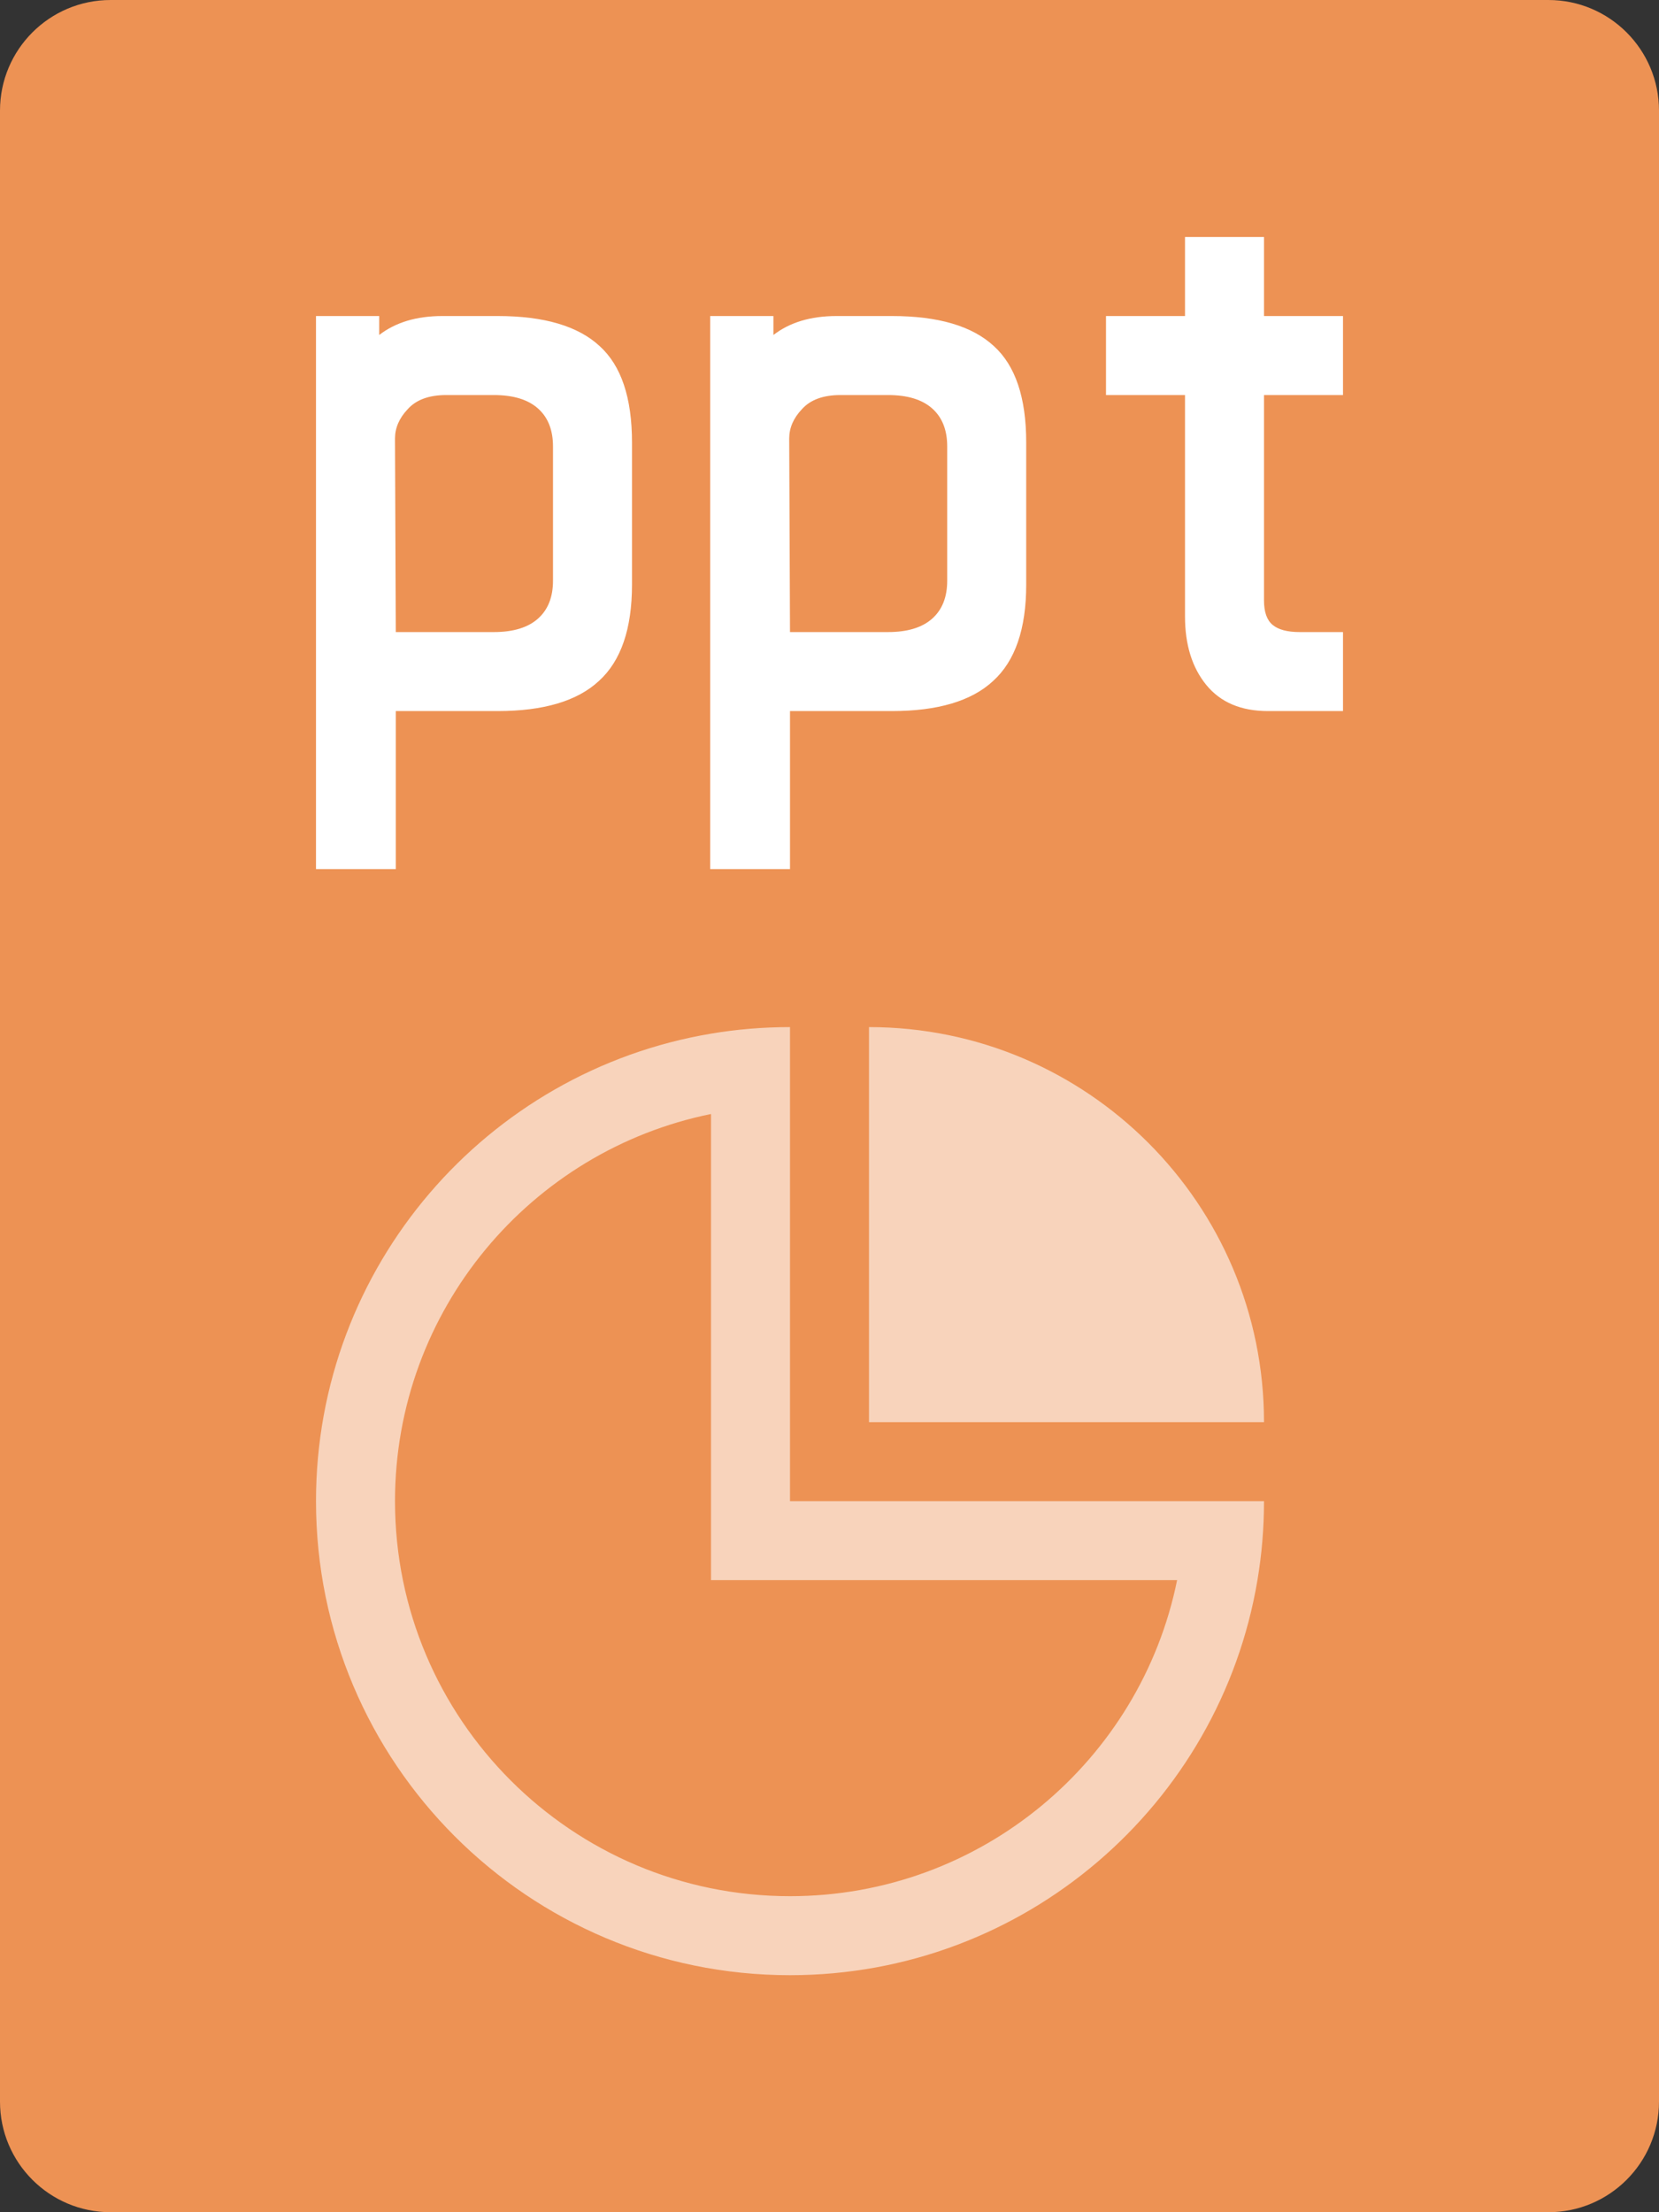 <svg width="21" height="28" viewBox="0 0 21 28" xmlns="http://www.w3.org/2000/svg" fill="none"><rect x="0" y="0" width="21" height="28" fill="#333333" stroke="none"/><path d="M19.6 0h-18.2c-.773 0-1.4.627-1.4 1.4v25.2c0 .773.627 1.4 1.4 1.4h18.2c.773 0 1.4-.627 1.4-1.4v-25.2c0-.773-.627-1.4-1.4-1.4z" fill="#ED9254"/><path fill-rule="evenodd" clip-rule="evenodd" d="M15.27 8.67c.18.22.44.33.78.33h.95v-1h-.55c-.153 0-.267-.03-.34-.09-.073-.06-.11-.163-.11-.31v-2.6h1v-1h-1v-1h-1v1h-1v1h1v2.8c0 .36.09.65.27.87zm-10.47-4.43v-.24h-.8v7h1.01v-2h1.29c.58 0 1.007-.127 1.28-.38.28-.253.42-.66.42-1.22v-1.8c0-.567-.137-.973-.41-1.22-.273-.253-.703-.38-1.29-.38h-.7c-.327 0-.593.08-.8.24zm.36.94c.107-.12.27-.18.49-.18h.6c.247 0 .433.057.56.17.127.113.19.273.19.48v1.7c0 .207-.063.367-.19.48-.127.113-.313.17-.56.17h-1.24l-.01-2.45c0-.133.053-.257.16-.37zm4.63-.94v-.24h-.8v7h1.01v-2h1.29c.58 0 1.007-.127 1.28-.38.28-.253.42-.66.42-1.22v-1.8c0-.567-.137-.973-.41-1.22-.273-.253-.703-.38-1.29-.38h-.7c-.327 0-.593.08-.8.24zm.36.94c.107-.12.27-.18.49-.18h.6c.247 0 .433.057.56.17.127.113.19.273.19.48v1.7c0 .207-.063.367-.19.48-.127.113-.313.17-.56.17h-1.24l-.01-2.45c0-.133.053-.257.16-.37z" fill="#fff"/><path opacity=".6" fill-rule="evenodd" clip-rule="evenodd" d="M10 13v6h6c0 .341-.028.675-.083 1-.476 2.838-2.944 5-5.917 5-3.314 0-6-2.686-6-6 0-2.973 2.162-5.441 5-5.917.325-.055.659-.083 1-.083zm-1 7h5.9c-.463 2.282-2.481 4-4.9 4-2.761 0-5-2.239-5-5 0-2.419 1.718-4.437 4-4.9v5.9zm2-2h5c0-2.761-2.239-5-5-5v5z" fill="#fff"/></svg>